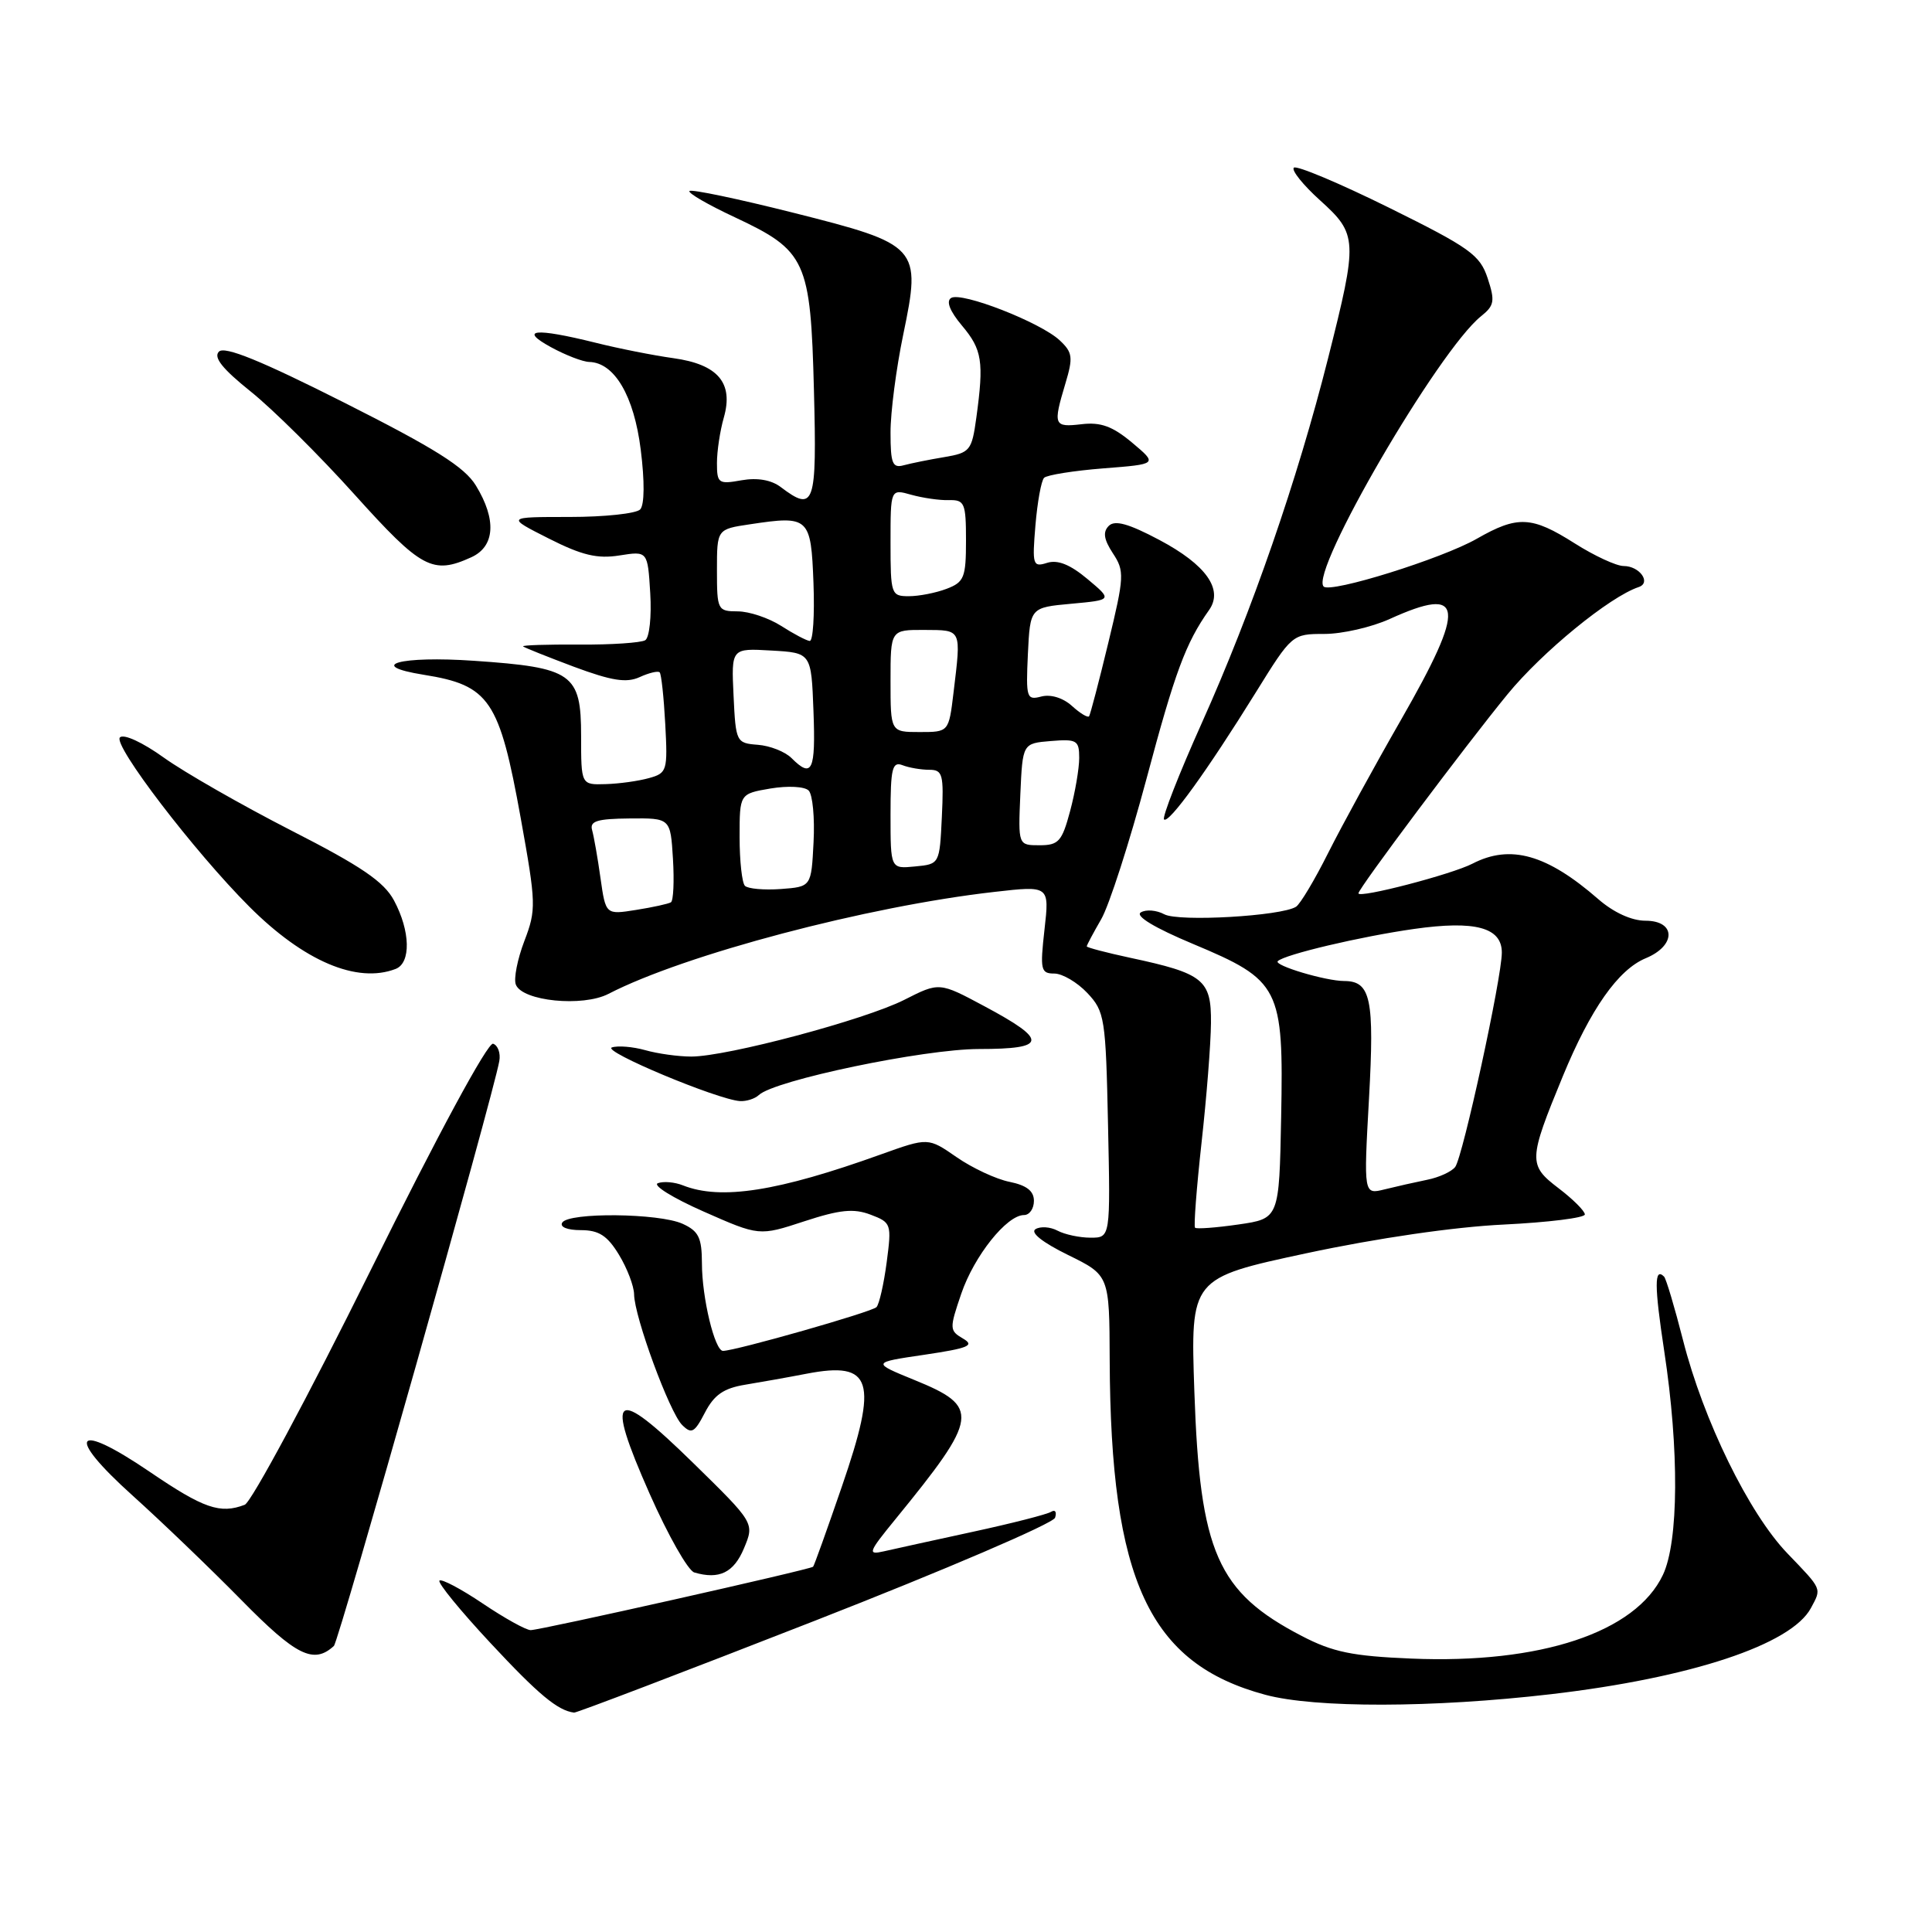 <?xml version="1.0" encoding="UTF-8" standalone="no"?>
<!DOCTYPE svg PUBLIC "-//W3C//DTD SVG 1.1//EN" "http://www.w3.org/Graphics/SVG/1.1/DTD/svg11.dtd" >
<svg xmlns="http://www.w3.org/2000/svg" xmlns:xlink="http://www.w3.org/1999/xlink" version="1.1" viewBox="0 0 256 256">
 <g >
 <path fill="currentColor"
d=" M 107.99 214.75 C 125.23 208.01 139.54 201.87 139.80 201.11 C 140.05 200.35 139.82 199.99 139.28 200.32 C 138.75 200.66 134.08 201.85 128.91 202.97 C 123.73 204.09 118.43 205.26 117.11 205.56 C 114.92 206.06 115.04 205.72 118.65 201.30 C 129.74 187.71 129.92 186.42 121.15 182.85 C 115.50 180.54 115.50 180.54 122.50 179.51 C 128.34 178.64 129.19 178.29 127.61 177.37 C 125.80 176.31 125.79 176.06 127.37 171.43 C 129.08 166.42 133.40 161.00 135.69 161.00 C 136.41 161.00 137.00 160.16 137.00 159.12 C 137.00 157.81 136.03 157.06 133.77 156.60 C 132.00 156.25 128.85 154.78 126.77 153.34 C 122.99 150.72 122.99 150.72 116.74 152.96 C 103.09 157.87 95.52 159.06 90.50 157.07 C 89.40 156.63 87.90 156.50 87.17 156.78 C 86.44 157.05 89.16 158.74 93.22 160.53 C 100.60 163.79 100.60 163.79 106.57 161.83 C 111.30 160.28 113.12 160.10 115.36 160.95 C 118.10 161.99 118.16 162.17 117.49 167.26 C 117.11 170.14 116.50 172.82 116.14 173.20 C 115.55 173.84 97.47 178.99 95.80 179.00 C 94.71 179.00 93.01 171.96 93.01 167.41 C 93.00 164.00 92.58 163.13 90.45 162.16 C 87.33 160.74 75.35 160.62 74.50 162.00 C 74.14 162.58 75.16 163.00 76.96 163.00 C 79.35 163.00 80.47 163.72 82.01 166.25 C 83.10 168.04 84.00 170.40 84.02 171.50 C 84.05 174.47 88.71 187.14 90.38 188.81 C 91.63 190.06 92.02 189.85 93.41 187.17 C 94.63 184.82 95.89 183.95 98.75 183.48 C 100.81 183.14 104.48 182.49 106.90 182.02 C 115.61 180.35 116.40 182.90 111.55 196.98 C 109.59 202.68 107.88 207.46 107.74 207.60 C 107.36 207.97 71.61 216.00 70.32 216.00 C 69.70 216.00 66.84 214.41 63.96 212.47 C 61.08 210.53 58.50 209.17 58.23 209.44 C 57.96 209.71 61.00 213.43 64.99 217.71 C 71.36 224.55 73.90 226.66 76.07 226.93 C 76.39 226.97 90.75 221.49 107.99 214.75 Z  M 205.51 224.49 C 224.04 222.33 237.37 217.92 239.96 213.07 C 241.38 210.42 241.50 210.68 236.84 205.83 C 231.74 200.53 225.71 188.20 223.01 177.58 C 221.90 173.23 220.77 169.44 220.50 169.16 C 219.19 167.86 219.20 170.34 220.52 179.04 C 222.51 192.09 222.44 204.28 220.34 208.69 C 216.73 216.30 204.13 220.49 187.00 219.77 C 179.22 219.45 176.59 218.91 172.50 216.78 C 161.31 210.97 158.99 205.71 158.26 184.43 C 157.74 169.36 157.74 169.36 173.12 166.06 C 182.47 164.06 192.72 162.57 199.25 162.26 C 205.16 161.97 210.00 161.37 210.00 160.92 C 210.00 160.47 208.43 158.90 206.51 157.44 C 202.48 154.37 202.51 153.71 207.08 142.61 C 210.76 133.69 214.42 128.48 218.07 126.97 C 222.11 125.30 222.09 122.00 218.03 122.00 C 216.20 122.00 213.81 120.91 211.78 119.14 C 204.97 113.21 200.14 111.84 195.11 114.44 C 192.36 115.86 180.00 119.08 180.00 118.37 C 180.00 117.73 194.22 98.75 199.75 92.00 C 204.36 86.37 213.29 79.07 217.13 77.79 C 218.84 77.22 217.26 75.00 215.14 75.00 C 214.18 75.00 211.26 73.65 208.66 72.00 C 202.95 68.38 201.10 68.29 195.68 71.39 C 191.06 74.03 176.30 78.64 175.39 77.72 C 173.49 75.82 190.63 46.39 196.25 41.90 C 198.01 40.49 198.12 39.89 197.12 36.86 C 196.10 33.78 194.77 32.82 184.03 27.51 C 177.45 24.26 171.79 21.88 171.44 22.22 C 171.10 22.56 172.66 24.51 174.91 26.54 C 179.90 31.05 179.94 31.77 175.97 47.50 C 171.90 63.62 165.92 80.91 159.25 95.79 C 156.22 102.54 153.97 108.30 154.24 108.58 C 154.86 109.19 159.93 102.18 166.40 91.75 C 171.18 84.04 171.23 84.00 175.49 84.00 C 177.85 84.00 181.74 83.11 184.14 82.02 C 194.04 77.53 194.34 80.21 185.63 95.40 C 182.13 101.50 177.80 109.42 176.00 113.00 C 174.21 116.58 172.29 119.79 171.73 120.15 C 169.78 121.39 156.19 122.17 154.28 121.15 C 153.24 120.59 151.84 120.48 151.16 120.90 C 150.39 121.38 153.00 122.95 158.09 125.08 C 169.62 129.91 170.09 130.83 169.76 147.99 C 169.50 161.47 169.50 161.47 164.10 162.25 C 161.13 162.68 158.54 162.87 158.35 162.68 C 158.16 162.49 158.55 157.42 159.21 151.42 C 159.88 145.41 160.44 138.27 160.46 135.55 C 160.51 129.82 159.49 128.99 149.75 126.91 C 146.59 126.23 144.00 125.55 144.00 125.40 C 144.00 125.24 144.86 123.63 145.91 121.81 C 146.97 119.99 149.66 111.62 151.91 103.22 C 155.69 89.04 157.11 85.21 160.21 80.83 C 162.14 78.10 159.80 74.82 153.61 71.54 C 149.54 69.38 147.72 68.88 146.92 69.68 C 146.11 70.49 146.26 71.47 147.46 73.31 C 149.02 75.67 148.98 76.39 146.86 85.16 C 145.62 90.30 144.47 94.68 144.31 94.91 C 144.14 95.14 143.12 94.52 142.04 93.54 C 140.86 92.47 139.23 91.97 137.99 92.29 C 136.03 92.81 135.93 92.49 136.20 86.67 C 136.50 80.50 136.50 80.50 141.95 80.00 C 147.41 79.50 147.41 79.50 144.09 76.72 C 141.80 74.80 140.15 74.14 138.75 74.58 C 136.86 75.18 136.76 74.88 137.20 69.61 C 137.46 66.53 137.97 63.69 138.35 63.31 C 138.73 62.94 142.27 62.37 146.22 62.06 C 153.40 61.50 153.40 61.50 150.02 58.66 C 147.43 56.49 145.86 55.91 143.32 56.21 C 139.62 56.64 139.51 56.37 141.17 50.82 C 142.21 47.35 142.13 46.70 140.42 45.10 C 137.89 42.72 127.41 38.63 126.03 39.48 C 125.34 39.91 125.85 41.22 127.47 43.15 C 130.14 46.32 130.39 47.90 129.37 55.34 C 128.77 59.71 128.54 59.99 125.12 60.57 C 123.13 60.90 120.71 61.39 119.75 61.65 C 118.26 62.06 118.00 61.42 118.00 57.32 C 117.99 54.67 118.75 48.83 119.68 44.35 C 122.10 32.69 121.83 32.40 105.04 28.17 C 97.77 26.34 91.61 25.05 91.36 25.31 C 91.11 25.56 93.81 27.13 97.37 28.79 C 106.82 33.22 107.41 34.49 107.85 51.69 C 108.25 66.98 107.92 67.92 103.44 64.53 C 102.19 63.59 100.35 63.27 98.25 63.64 C 95.20 64.19 95.00 64.04 95.00 61.35 C 95.00 59.78 95.41 57.07 95.91 55.33 C 97.22 50.74 95.14 48.28 89.23 47.46 C 86.63 47.10 81.96 46.18 78.86 45.40 C 70.87 43.42 68.69 43.64 73.00 46.00 C 74.92 47.05 77.21 47.94 78.08 47.96 C 81.42 48.05 84.01 52.45 84.90 59.58 C 85.43 63.78 85.40 66.89 84.83 67.50 C 84.32 68.05 80.11 68.50 75.48 68.50 C 67.06 68.50 67.06 68.50 72.70 71.35 C 77.10 73.58 79.16 74.07 82.08 73.60 C 85.82 73.01 85.82 73.01 86.16 78.60 C 86.35 81.68 86.05 84.48 85.50 84.83 C 84.95 85.17 81.02 85.44 76.76 85.41 C 72.50 85.38 69.15 85.49 69.31 85.65 C 69.48 85.81 72.51 87.02 76.05 88.35 C 81.06 90.21 83.00 90.52 84.76 89.72 C 86.00 89.15 87.20 88.87 87.41 89.09 C 87.63 89.32 87.96 92.40 88.15 95.95 C 88.48 102.12 88.39 102.44 86.00 103.10 C 84.62 103.49 82.04 103.85 80.25 103.90 C 77.00 104.00 77.00 104.00 77.00 97.52 C 77.00 89.25 75.87 88.45 62.84 87.56 C 53.02 86.88 48.37 88.16 56.14 89.41 C 64.87 90.80 66.17 92.73 69.00 108.41 C 71.04 119.75 71.07 120.53 69.48 124.69 C 68.56 127.10 68.05 129.69 68.35 130.46 C 69.19 132.66 77.21 133.46 80.63 131.69 C 90.69 126.49 114.95 120.08 131.78 118.18 C 139.06 117.35 139.06 117.35 138.40 123.18 C 137.80 128.51 137.91 129.00 139.70 129.00 C 140.77 129.00 142.74 130.16 144.08 131.58 C 146.38 134.03 146.52 134.88 146.82 149.08 C 147.14 164.00 147.14 164.00 144.51 164.00 C 143.06 164.00 141.09 163.58 140.13 163.07 C 139.17 162.56 137.86 162.47 137.21 162.87 C 136.48 163.32 138.14 164.63 141.52 166.29 C 147.00 168.98 147.00 168.98 147.04 180.24 C 147.16 209.44 152.27 220.43 167.67 224.57 C 174.26 226.34 189.88 226.31 205.51 224.49 Z  M 44.24 218.10 C 44.90 217.49 65.34 145.24 66.16 140.60 C 66.35 139.56 65.98 138.52 65.34 138.30 C 64.65 138.06 58.00 150.36 49.10 168.34 C 40.81 185.08 33.30 199.05 32.43 199.39 C 29.17 200.64 26.98 199.88 19.85 195.03 C 9.85 188.23 8.54 190.05 17.58 198.18 C 21.38 201.60 27.88 207.84 32.00 212.03 C 39.25 219.41 41.56 220.55 44.24 218.10 Z  M 98.58 205.16 C 99.98 201.81 99.98 201.81 91.85 193.85 C 81.32 183.54 80.10 184.41 86.08 197.93 C 88.51 203.42 91.17 208.12 92.00 208.36 C 95.29 209.33 97.23 208.39 98.58 205.16 Z  M 100.55 145.10 C 102.61 143.14 122.43 139.00 129.73 139.00 C 138.78 139.00 138.92 137.86 130.42 133.32 C 124.46 130.13 124.46 130.13 119.83 132.48 C 114.60 135.13 96.32 140.00 91.60 140.00 C 89.89 140.00 87.14 139.62 85.49 139.15 C 83.85 138.69 81.86 138.53 81.08 138.79 C 79.69 139.27 95.03 145.69 98.05 145.90 C 98.90 145.95 100.03 145.59 100.55 145.10 Z  M 52.42 128.39 C 54.48 127.60 54.38 123.37 52.21 119.32 C 50.88 116.83 47.87 114.78 38.58 110.04 C 32.02 106.68 24.43 102.34 21.71 100.39 C 18.90 98.37 16.39 97.21 15.89 97.71 C 14.92 98.68 25.74 112.84 33.04 120.14 C 40.26 127.36 47.30 130.36 52.42 128.39 Z  M 62.45 73.84 C 65.59 72.41 65.82 68.85 63.06 64.34 C 61.57 61.89 57.65 59.42 45.61 53.35 C 34.59 47.79 29.77 45.83 29.01 46.59 C 28.25 47.35 29.48 48.88 33.22 51.88 C 36.12 54.20 42.33 60.35 47.00 65.55 C 55.84 75.37 57.33 76.17 62.45 73.84 Z  M 181.40 145.56 C 182.13 132.35 181.64 130.01 178.13 129.99 C 175.65 129.99 168.75 127.92 169.31 127.36 C 170.18 126.48 180.32 124.09 187.37 123.09 C 195.47 121.94 199.00 122.89 199.00 126.22 C 199.00 129.54 193.83 153.31 192.82 154.63 C 192.34 155.25 190.67 156.02 189.09 156.33 C 187.52 156.65 184.99 157.22 183.46 157.60 C 180.69 158.29 180.69 158.29 181.40 145.56 Z  M 79.57 116.36 C 79.20 113.69 78.69 110.83 78.46 110.00 C 78.11 108.80 79.12 108.49 83.43 108.45 C 88.84 108.40 88.84 108.40 89.17 113.80 C 89.35 116.76 89.23 119.36 88.90 119.56 C 88.58 119.76 86.50 120.22 84.28 120.57 C 80.26 121.21 80.26 121.21 79.57 116.36 Z  M 98.71 117.38 C 98.32 116.99 98.00 114.08 98.00 110.92 C 98.00 105.18 98.00 105.18 102.10 104.48 C 104.39 104.10 106.61 104.21 107.15 104.75 C 107.68 105.28 107.97 108.36 107.80 111.60 C 107.50 117.50 107.50 117.50 103.46 117.80 C 101.24 117.96 99.11 117.77 98.71 117.38 Z  M 118.00 107.96 C 118.00 101.83 118.23 100.87 119.58 101.39 C 120.45 101.73 122.05 102.00 123.13 102.00 C 124.91 102.00 125.07 102.60 124.80 108.25 C 124.50 114.50 124.50 114.50 121.25 114.81 C 118.00 115.13 118.00 115.13 118.00 107.96 Z  M 135.20 105.25 C 135.50 98.50 135.50 98.50 139.25 98.19 C 142.68 97.91 143.00 98.09 143.00 100.43 C 143.00 101.83 142.46 105.00 141.79 107.49 C 140.72 111.49 140.27 112.00 137.75 112.00 C 134.91 112.00 134.91 112.00 135.20 105.25 Z  M 104.88 100.45 C 104.03 99.60 102.02 98.81 100.42 98.69 C 97.56 98.47 97.49 98.33 97.20 92.18 C 96.90 85.89 96.90 85.89 102.20 86.20 C 107.50 86.50 107.50 86.50 107.79 94.25 C 108.09 102.16 107.61 103.18 104.88 100.45 Z  M 118.00 90.22 C 118.00 83.45 118.00 83.45 122.50 83.47 C 127.48 83.50 127.37 83.26 126.35 91.75 C 125.72 97.00 125.72 97.00 121.86 97.00 C 118.00 97.00 118.00 97.00 118.00 90.22 Z  M 103.50 82.93 C 101.85 81.88 99.26 81.01 97.75 81.01 C 95.09 81.00 95.00 80.83 95.00 75.56 C 95.00 70.12 95.00 70.12 99.38 69.47 C 107.21 68.29 107.46 68.53 107.79 77.26 C 107.95 81.52 107.73 84.97 107.29 84.93 C 106.86 84.89 105.15 83.99 103.50 82.93 Z  M 118.00 71.89 C 118.00 64.78 118.00 64.78 120.75 65.56 C 122.26 65.98 124.51 66.31 125.75 66.27 C 127.81 66.22 128.00 66.66 128.00 71.63 C 128.00 76.53 127.75 77.14 125.43 78.02 C 124.02 78.56 121.77 79.00 120.43 79.00 C 118.08 79.00 118.00 78.76 118.00 71.89 Z "/>
</g>
</svg>